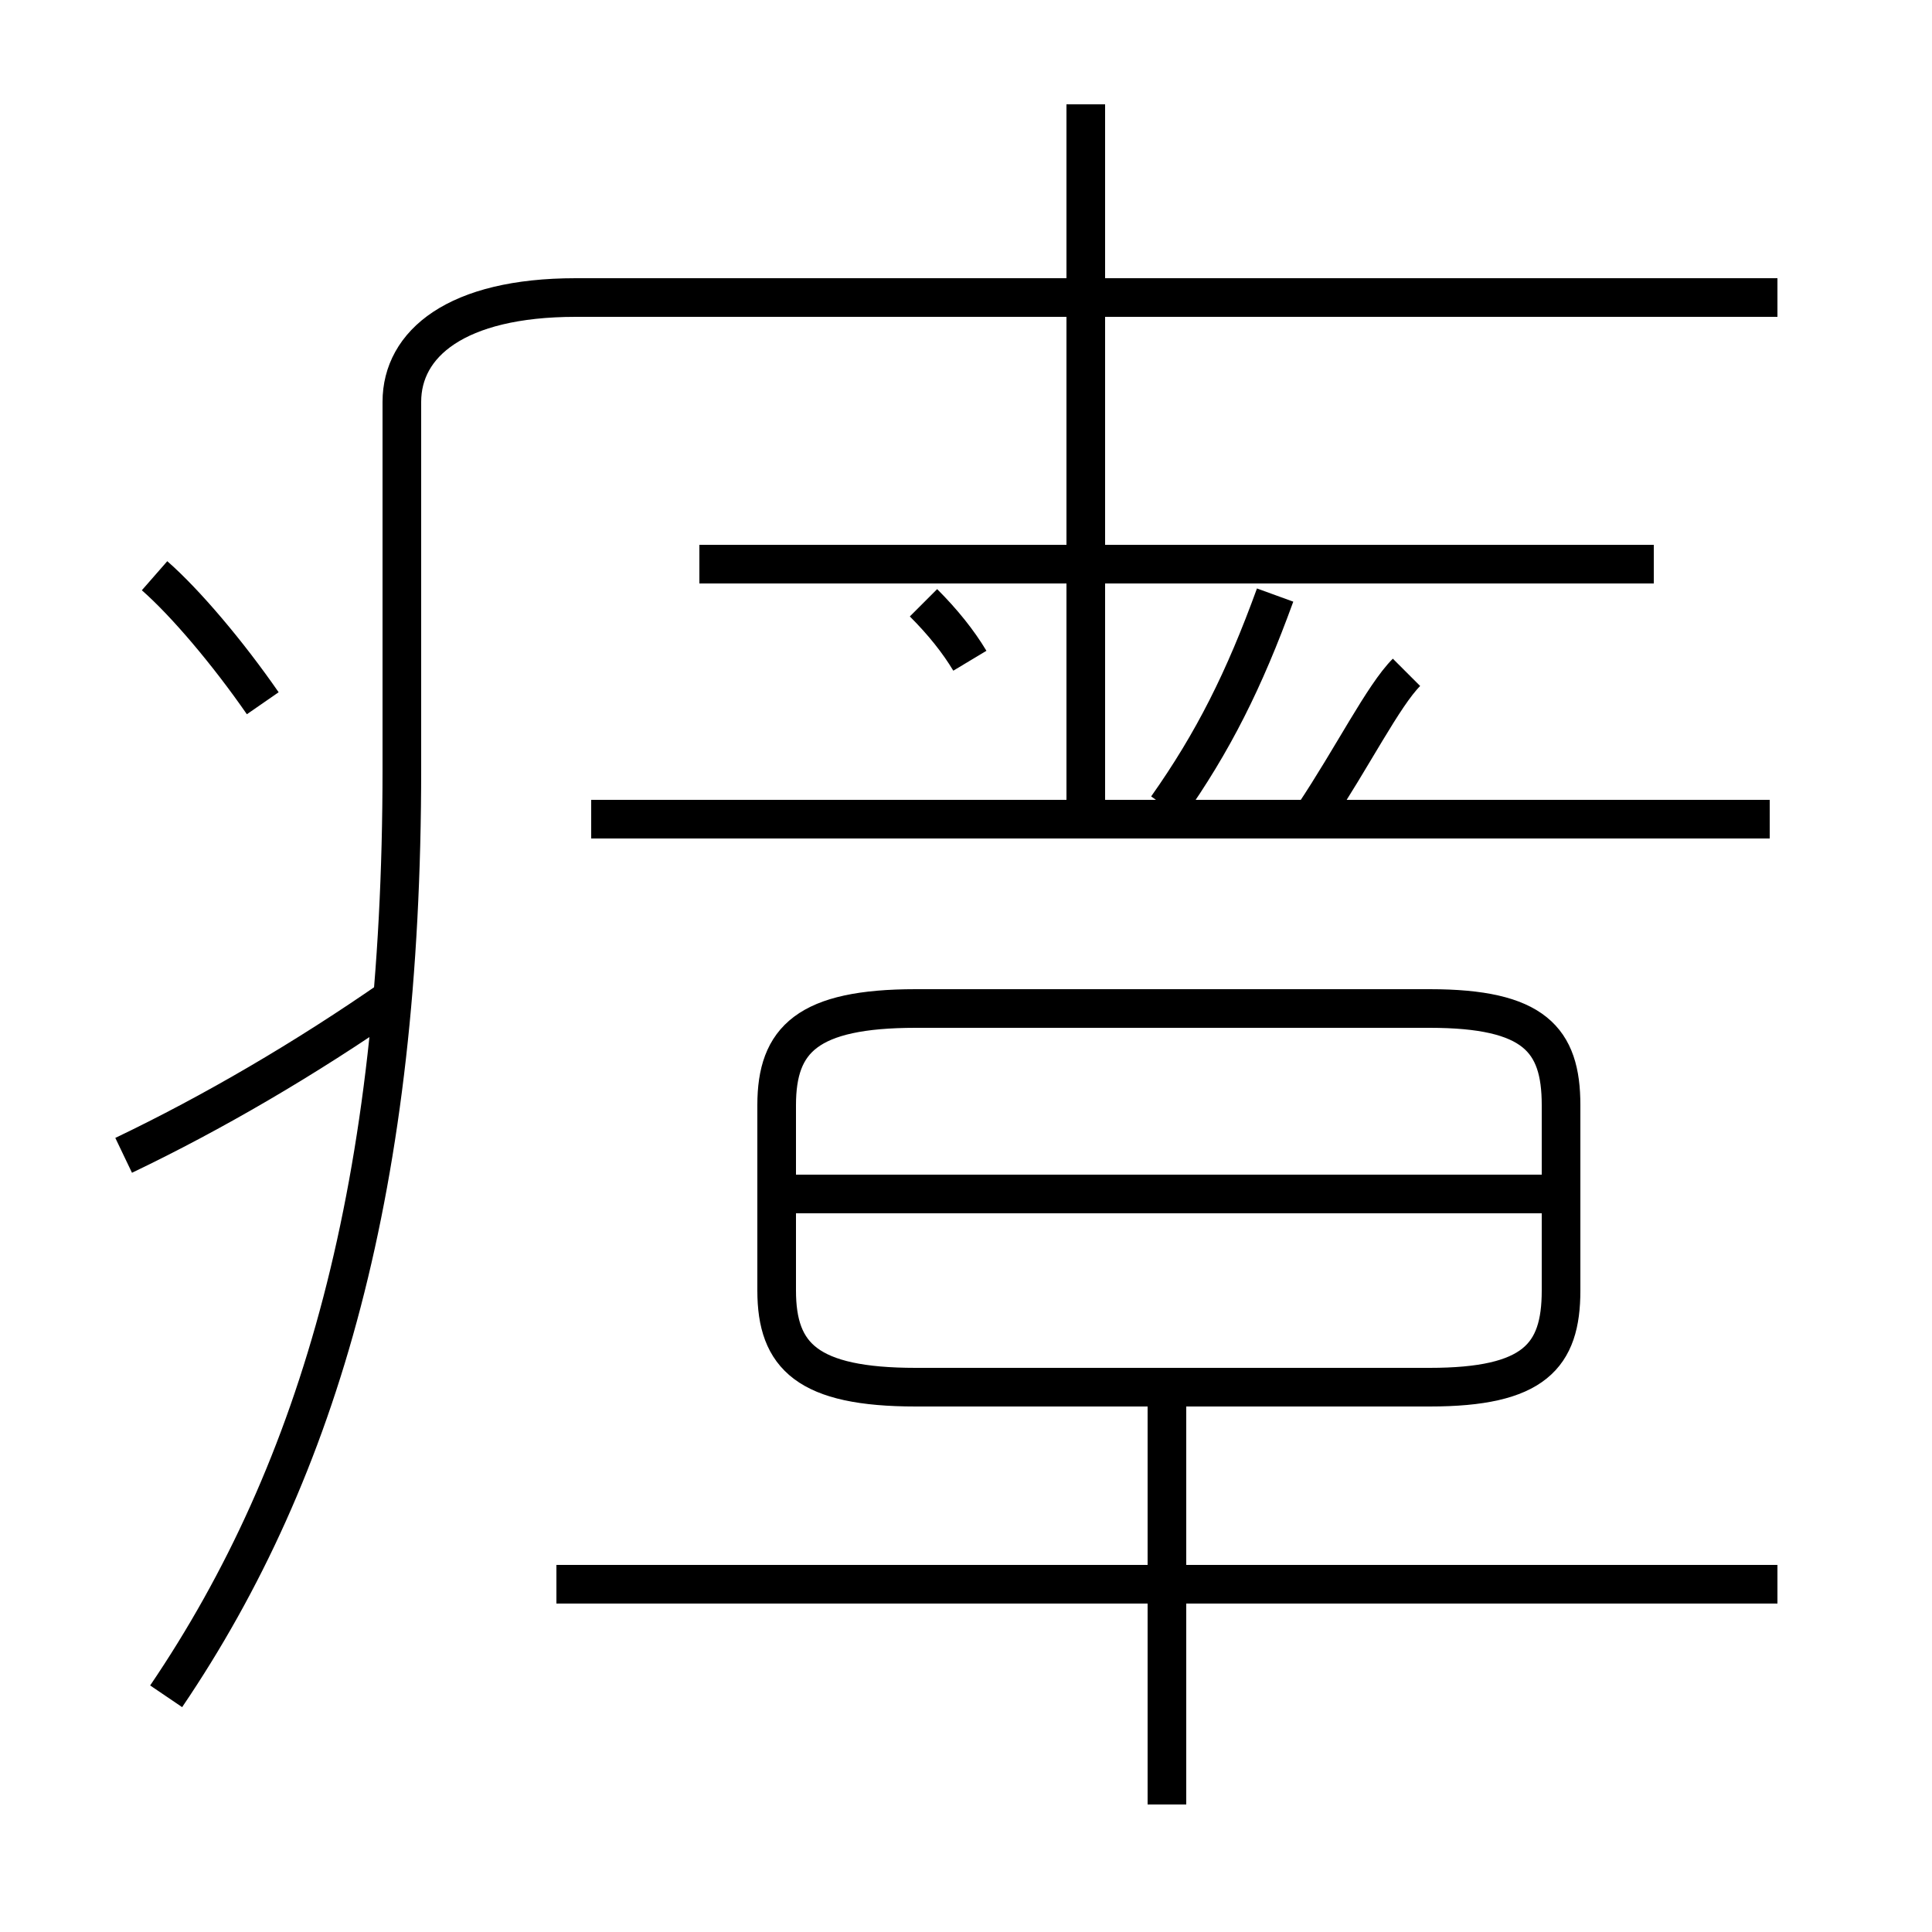 <?xml version='1.0' encoding='utf8'?>
<svg viewBox="0.0 -6.0 50.0 50.0" version="1.1" xmlns="http://www.w3.org/2000/svg">
<rect x="0.0" y="-6.0" width="50.0" height="50.0" fill="#808080" stroke="none"/>
<rect x="-1000" y="-1000" width="2000" height="2000" stroke="white" fill="white"/>
<g style="fill:white;stroke:#000000;  stroke-width:1">
<path d="M 4.3 -0.1 C 8.3 -6.0 10.4 -13.4 10.4 -24.1 L 10.4 -33.6 C 10.4 -35.1 11.8 -36.3 14.9 -36.3 L 46.0 -36.3 M 3.2 -14.1 C 5.5 -15.2 7.9 -16.6 10.2 -18.2 M 46.0 -3.0 L 14.4 -3.0 M 6.8 -25.8 C 5.9 -27.1 4.8 -28.4 4.0 -29.1 M 30.2 2.7 L 30.2 -8.2 M 40.5 -13.1 L 20.4 -13.1 M 23.7 -8.1 L 37.0 -8.1 C 39.7 -8.1 40.4 -8.9 40.4 -10.6 L 40.4 -15.4 C 40.4 -17.1 39.7 -17.9 37.0 -17.9 L 23.7 -17.9 C 20.9 -17.9 20.1 -17.1 20.1 -15.4 L 20.1 -10.6 C 20.1 -8.9 20.9 -8.1 23.7 -8.1 Z M 25.1 -26.9 C 24.8 -27.4 24.4 -27.9 23.9 -28.4 M 45.8 -22.8 L 15.3 -22.8 M 34.0 -22.9 C 35.0 -24.4 35.8 -26.0 36.4 -26.6 M 42.8 -29.4 L 18.1 -29.4 M 30.2 -23.1 C 31.4 -24.8 32.2 -26.4 33.0 -28.6 M 28.1 -23.1 L 28.1 -41.3" transform="translate(0.0, 38.0)" />
</g>
</svg>